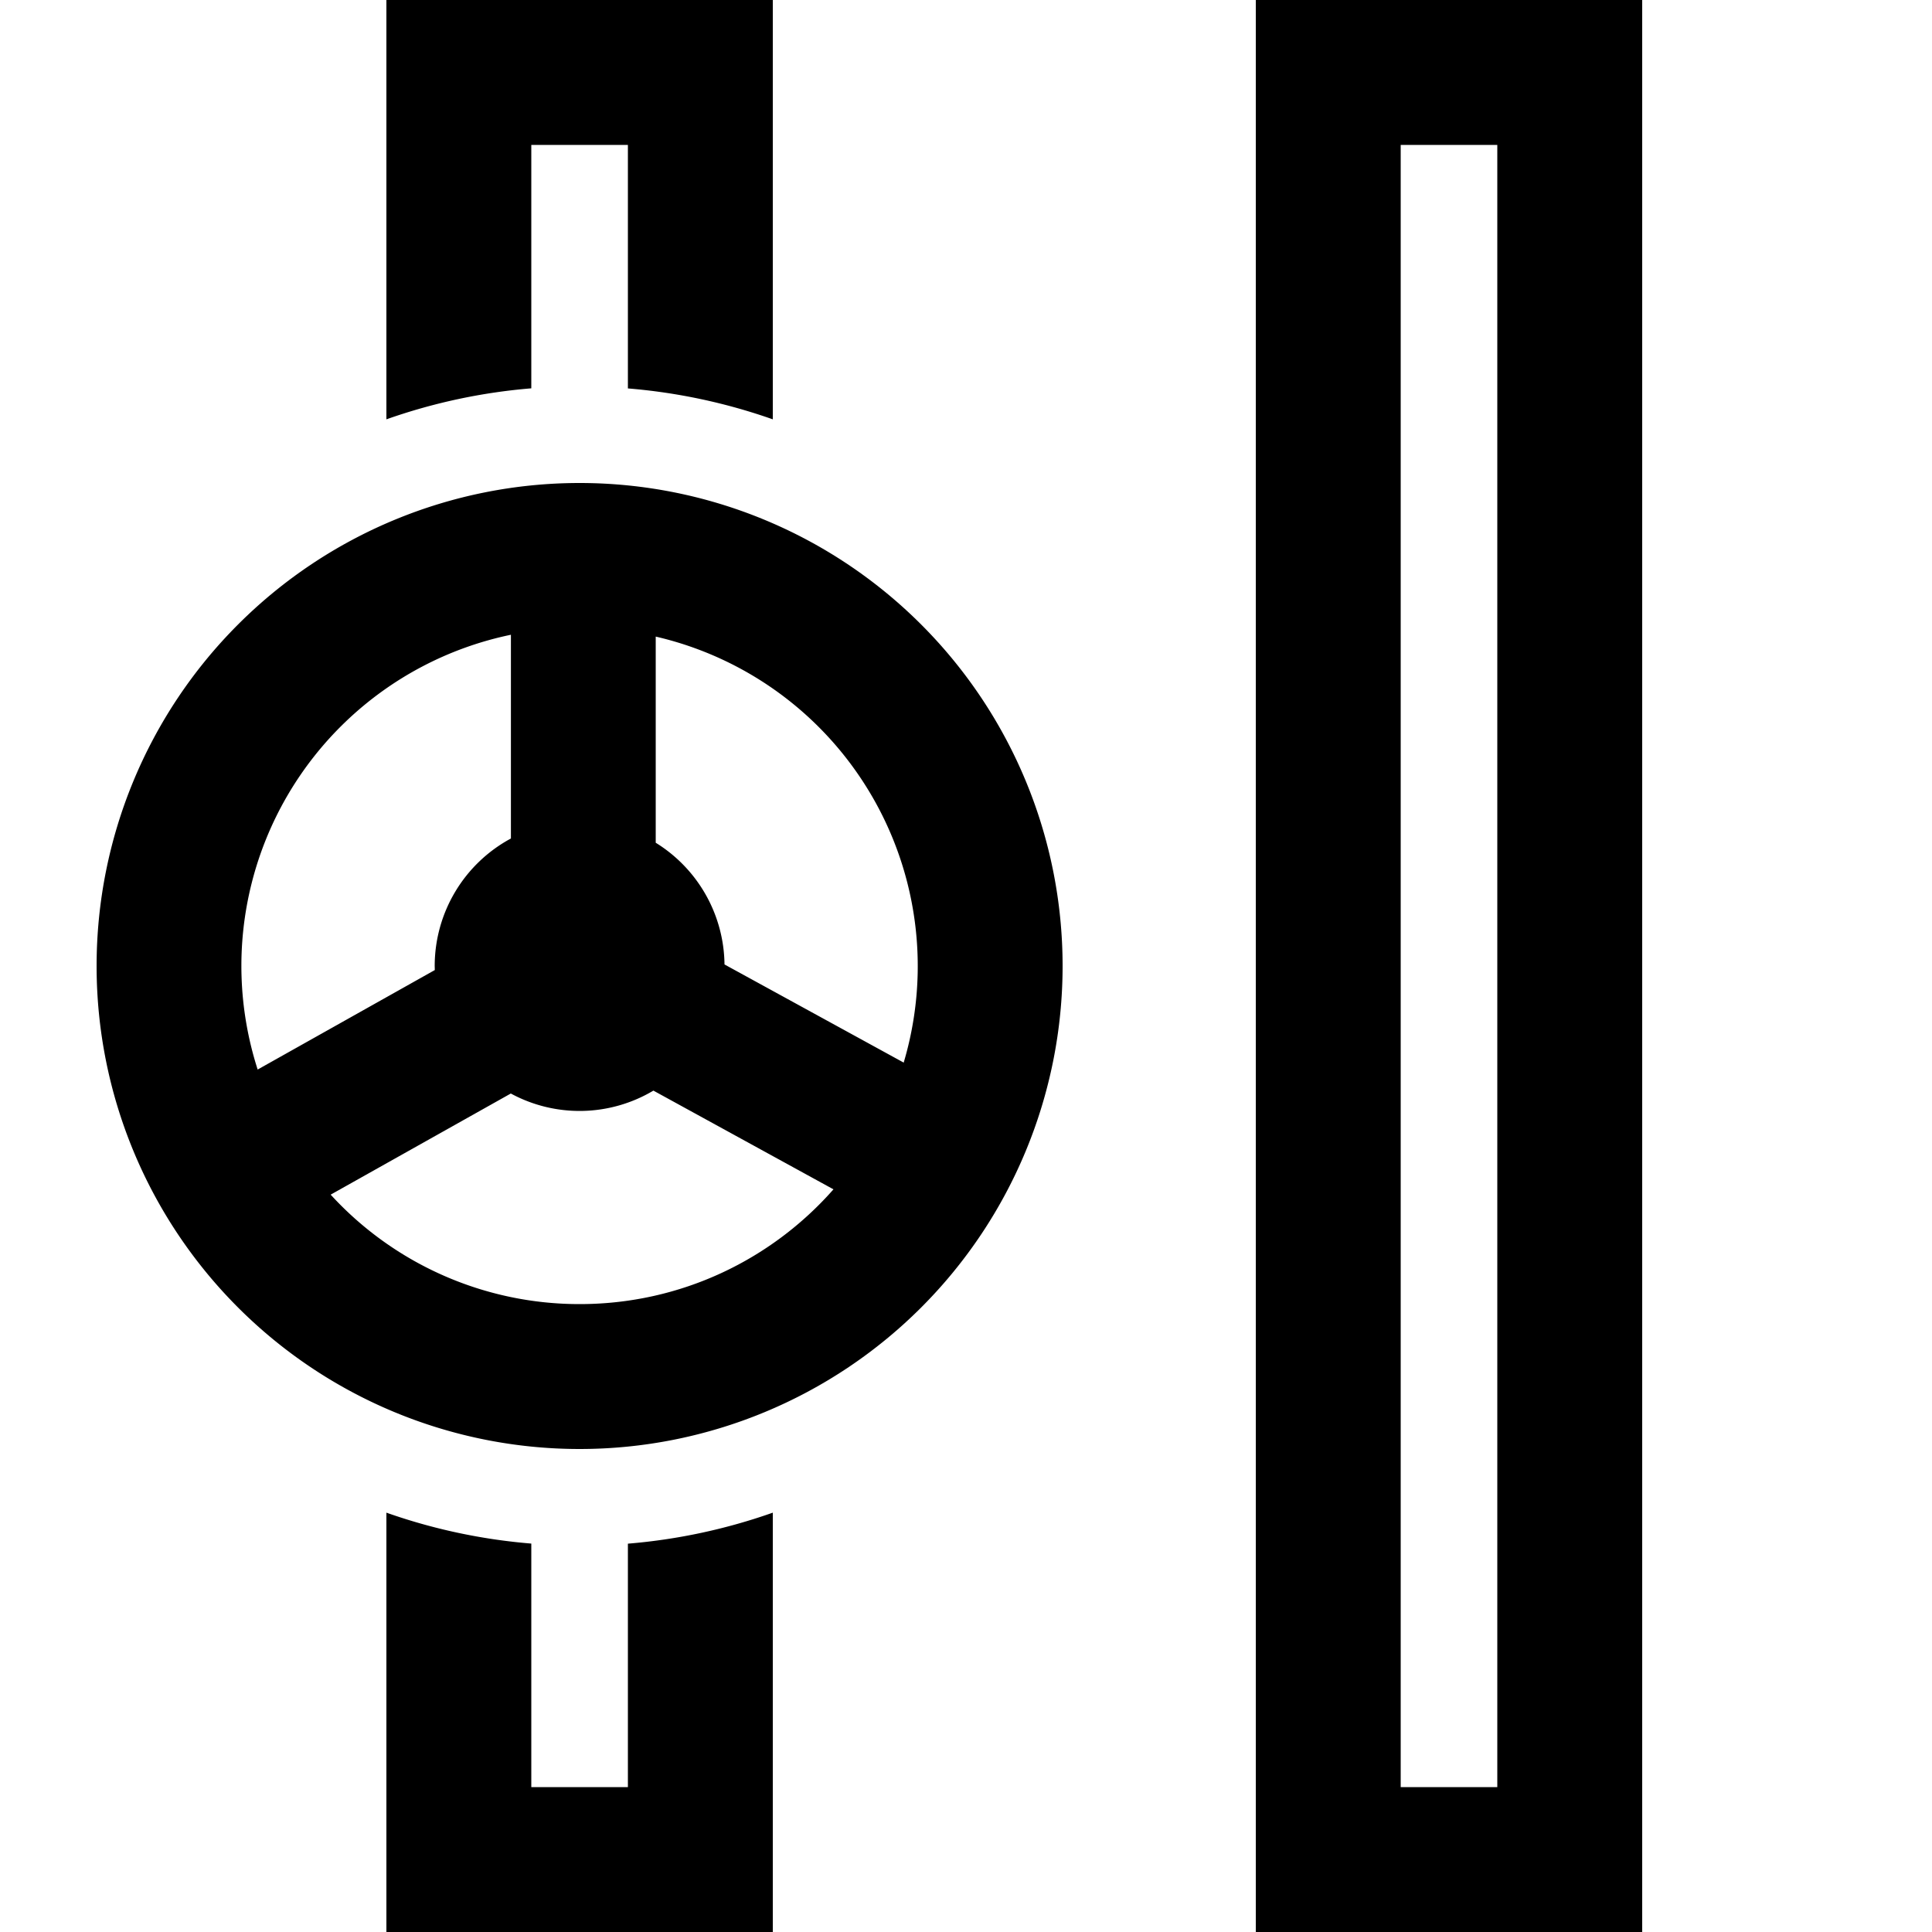 <svg xmlns="http://www.w3.org/2000/svg" id="pipeline" viewBox="0 0 20 20">
    <path d="M5.5 4.02a5.97 5.97 0 0 0-1.5.321V0h4v4.341a5.97 5.97 0 0 0-1.5-.32V1.5h-1v2.52zm0 11.96v2.52h1v-2.52a5.97 5.97 0 0 0 1.5-.321V20H4v-4.341a5.97 5.97 0 0 0 1.5.32zm3.128-3.668L6.764 11.29a1.493 1.493 0 0 1-1.476.03l-1.865 1.047A3.49 3.49 0 0 0 6 13.5c1.047 0 1.987-.46 2.628-1.188zM9.355 11a3.501 3.501 0 0 0-2.567-4.41v2.134a1.5 1.5 0 0 1 .712 1.26L9.355 11zm-6.688.072l1.834-1.03L4.5 10a1.5 1.5 0 0 1 .789-1.32V6.571a3.501 3.501 0 0 0-2.622 4.5zM6 15A5 5 0 1 1 6 5a5 5 0 0 1 0 10zm8.5-13.5v17h1v-17h-1zM13 0h4v20h-4V0z"/>
  </svg>